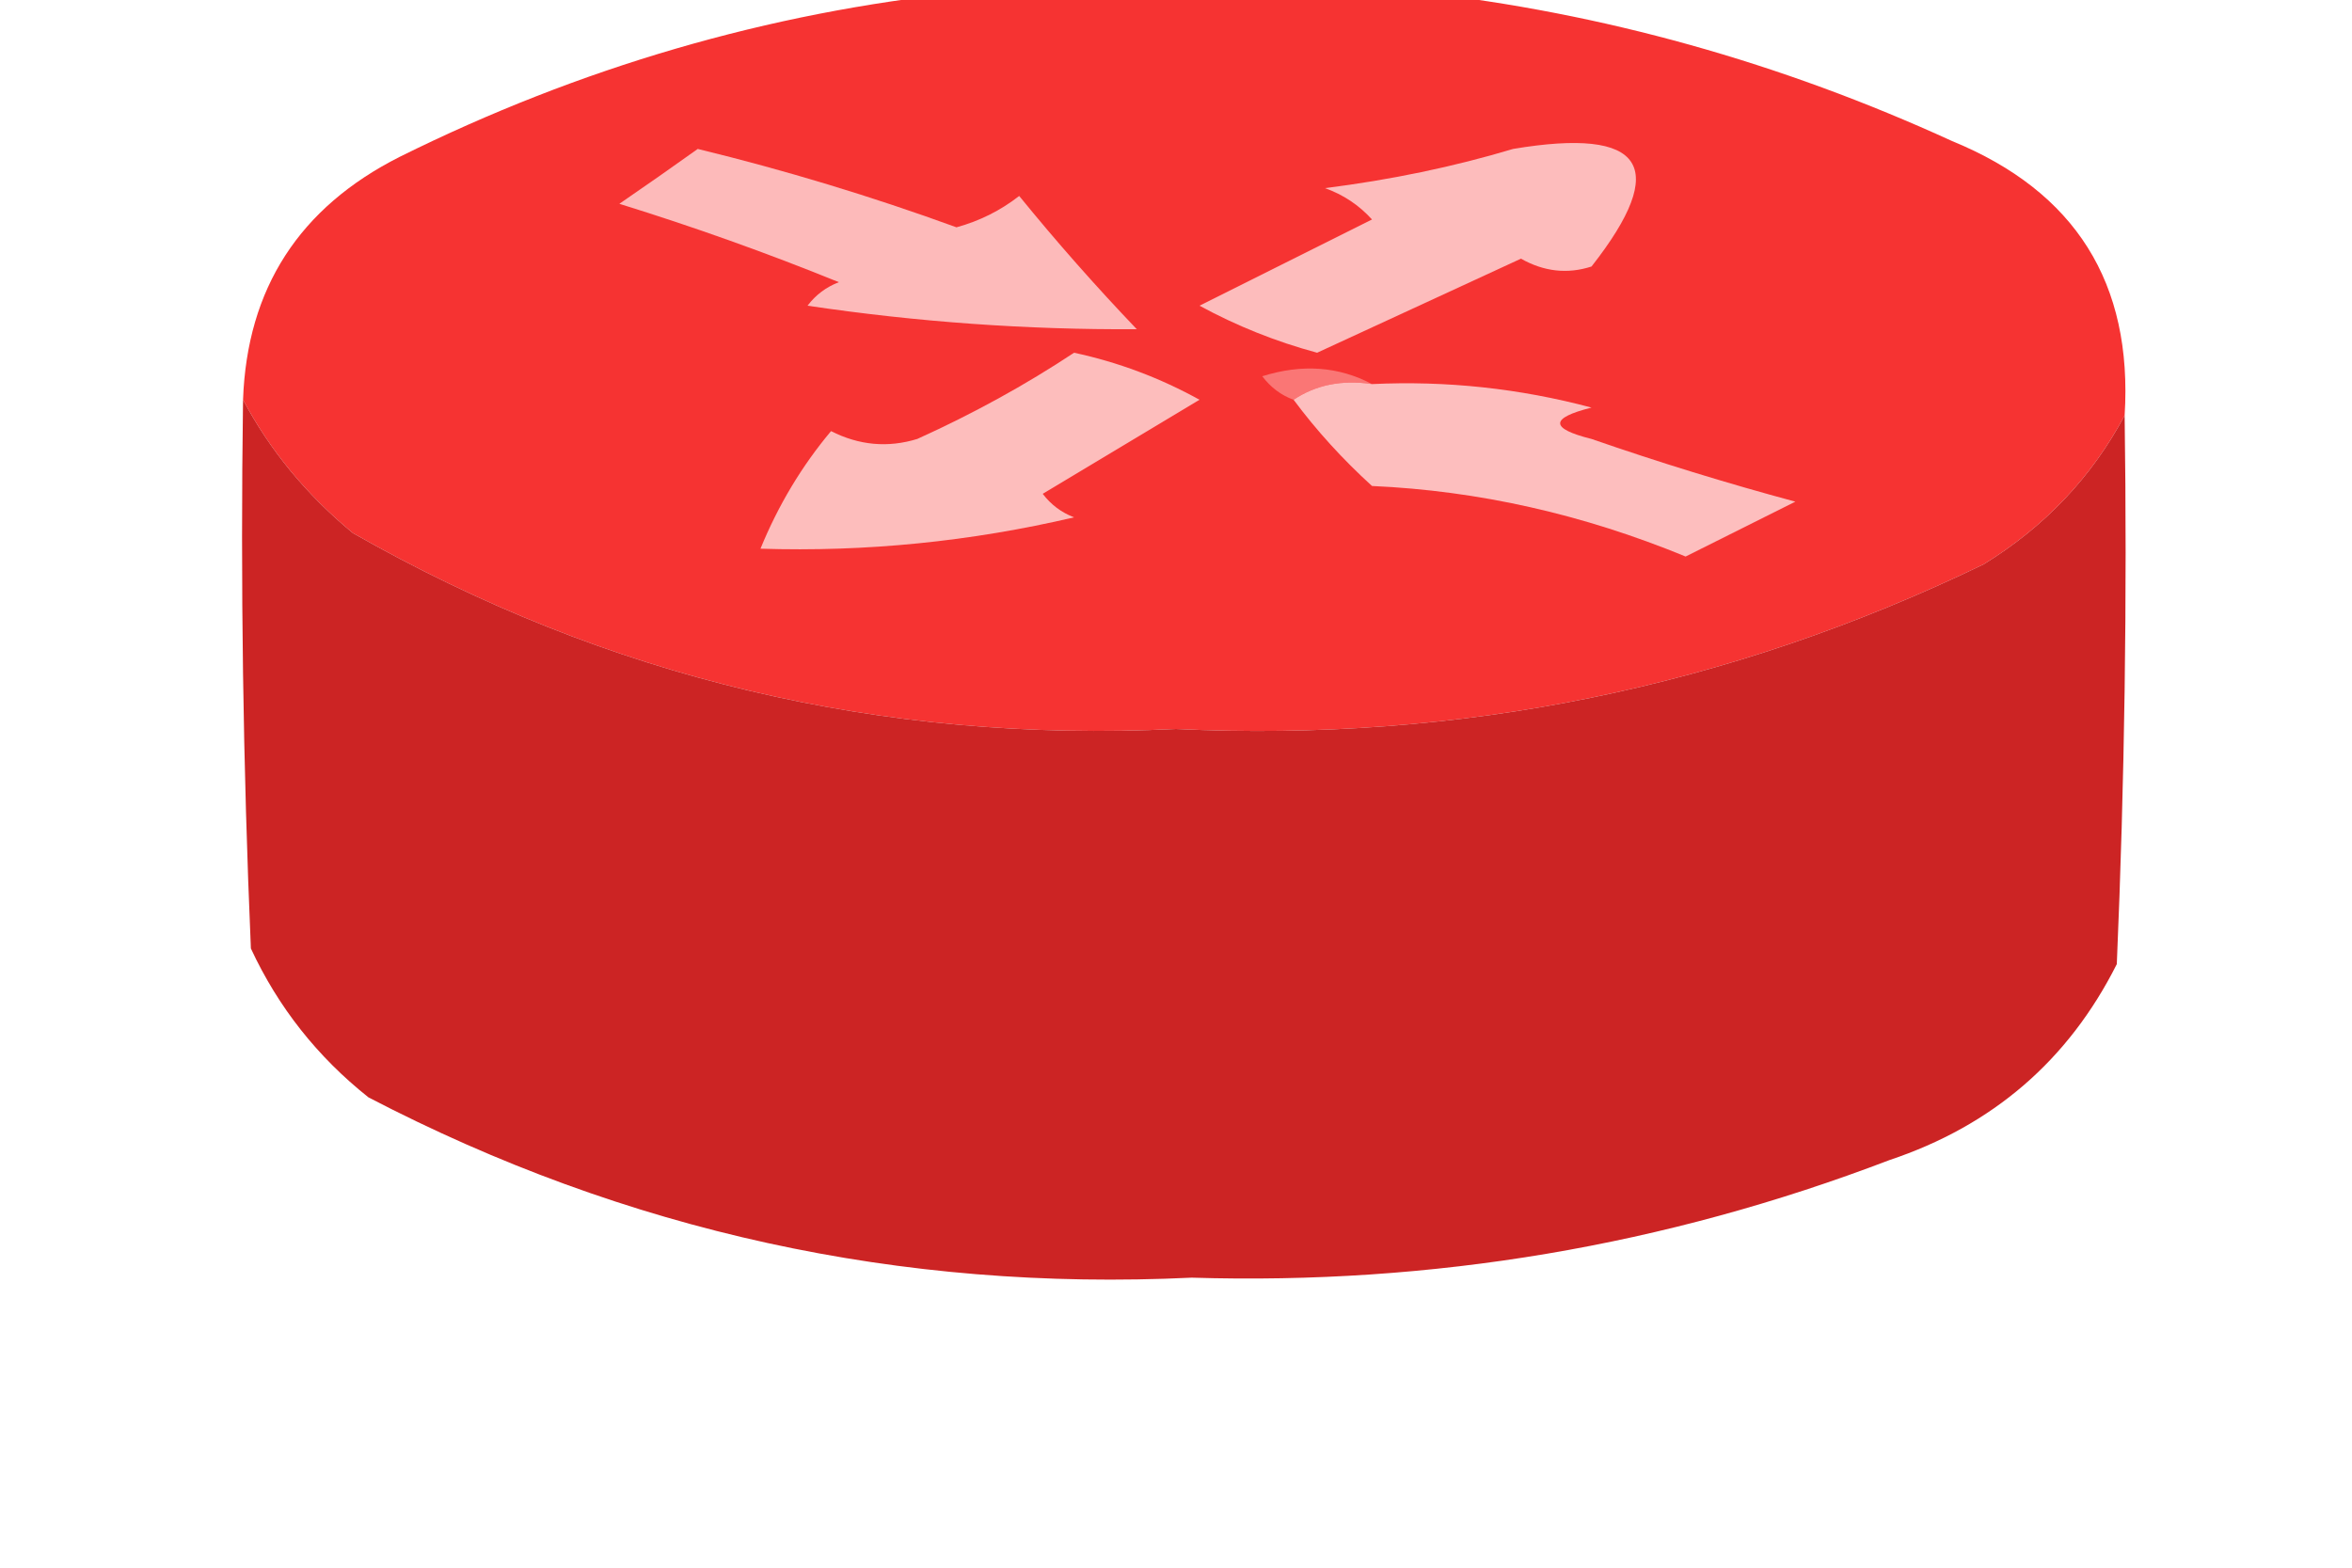 <?xml version="1.0" encoding="UTF-8"?>
<!DOCTYPE svg PUBLIC "-//W3C//DTD SVG 1.1//EN" "http://www.w3.org/Graphics/SVG/1.1/DTD/svg11.dtd">
<svg xmlns="http://www.w3.org/2000/svg" version="1.1" width="150px" height="100px" style="shape-rendering:geometricPrecision; text-rendering:geometricPrecision; image-rendering:optimizeQuality; fill-rule:evenodd; clip-rule:evenodd" xmlns:xlink="http://www.w3.org/1999/xlink">
<g><path style="opacity:0.99" fill="#f63231" d="M 61.5,-0.5 C 71.167,-0.5 80.833,-0.5 90.5,-0.5C 102.217,0.82 113.55,3.986 124.5,9C 132.359,12.221 136.025,18.054 135.5,26.5C 133.408,30.428 130.408,33.594 126.5,36C 110.243,43.855 93.077,47.355 75,46.5C 56.221,47.413 38.721,43.247 22.5,34C 19.546,31.559 17.213,28.726 15.5,25.5C 15.754,18.401 19.087,13.235 25.5,10C 36.983,4.301 48.983,0.801 61.5,-0.5 Z"/></g>
<g><path style="opacity:1" fill="#fdbcbc" d="M 96.5,9.5 C 104.861,8.097 106.527,10.597 101.5,17C 99.965,17.496 98.465,17.329 97,16.5C 92.667,18.5 88.333,20.5 84,22.5C 81.371,21.791 78.871,20.791 76.5,19.5C 80.158,17.671 83.824,15.838 87.5,14C 86.672,13.085 85.672,12.419 84.5,12C 88.699,11.472 92.699,10.639 96.5,9.5 Z"/></g>
<g><path style="opacity:1" fill="#fdbaba" d="M 44.5,9.5 C 50.072,10.857 55.572,12.523 61,14.5C 62.473,14.097 63.806,13.43 65,12.5C 67.382,15.427 69.882,18.261 72.5,21C 65.495,21.041 58.495,20.541 51.5,19.5C 52.025,18.808 52.692,18.308 53.5,18C 48.909,16.136 44.243,14.47 39.5,13C 41.233,11.811 42.9,10.644 44.5,9.5 Z"/></g>
<g><path style="opacity:1" fill="#fdbdbc" d="M 68.5,22.5 C 71.308,23.103 73.974,24.103 76.5,25.5C 73.167,27.5 69.833,29.5 66.5,31.5C 67.025,32.192 67.692,32.692 68.5,33C 61.893,34.547 55.226,35.214 48.5,35C 49.636,32.223 51.136,29.723 53,27.5C 54.789,28.409 56.623,28.576 58.5,28C 62.056,26.392 65.389,24.559 68.5,22.5 Z"/></g>
<g><path style="opacity:1" fill="#fa7675" d="M 87.5,24.5 C 85.585,24.215 83.919,24.549 82.5,25.5C 81.711,25.217 81.044,24.717 80.5,24C 83.038,23.204 85.372,23.371 87.5,24.5 Z"/></g>
<g><path style="opacity:1" fill="#fdbebe" d="M 87.5,24.5 C 92.248,24.275 96.915,24.775 101.5,26C 98.833,26.667 98.833,27.333 101.5,28C 105.787,29.488 110.12,30.822 114.5,32C 112.167,33.167 109.833,34.333 107.5,35.5C 100.954,32.803 94.287,31.303 87.5,31C 85.627,29.296 83.96,27.463 82.5,25.5C 83.919,24.549 85.585,24.215 87.5,24.5 Z"/></g>
<g><path style="opacity:0.985" fill="#cc2222" d="M 15.5,25.5 C 17.213,28.726 19.546,31.559 22.5,34C 38.721,43.247 56.221,47.413 75,46.5C 93.077,47.355 110.243,43.855 126.5,36C 130.408,33.594 133.408,30.428 135.5,26.5C 135.667,38.171 135.5,49.838 135,61.5C 131.915,67.636 127.081,71.802 120.5,74C 106.186,79.469 91.353,81.969 76,81.5C 57.436,82.388 39.936,78.554 23.5,70C 20.238,67.408 17.738,64.241 16,60.5C 15.5,48.838 15.334,37.171 15.5,25.5 Z"/></g>
</svg>
